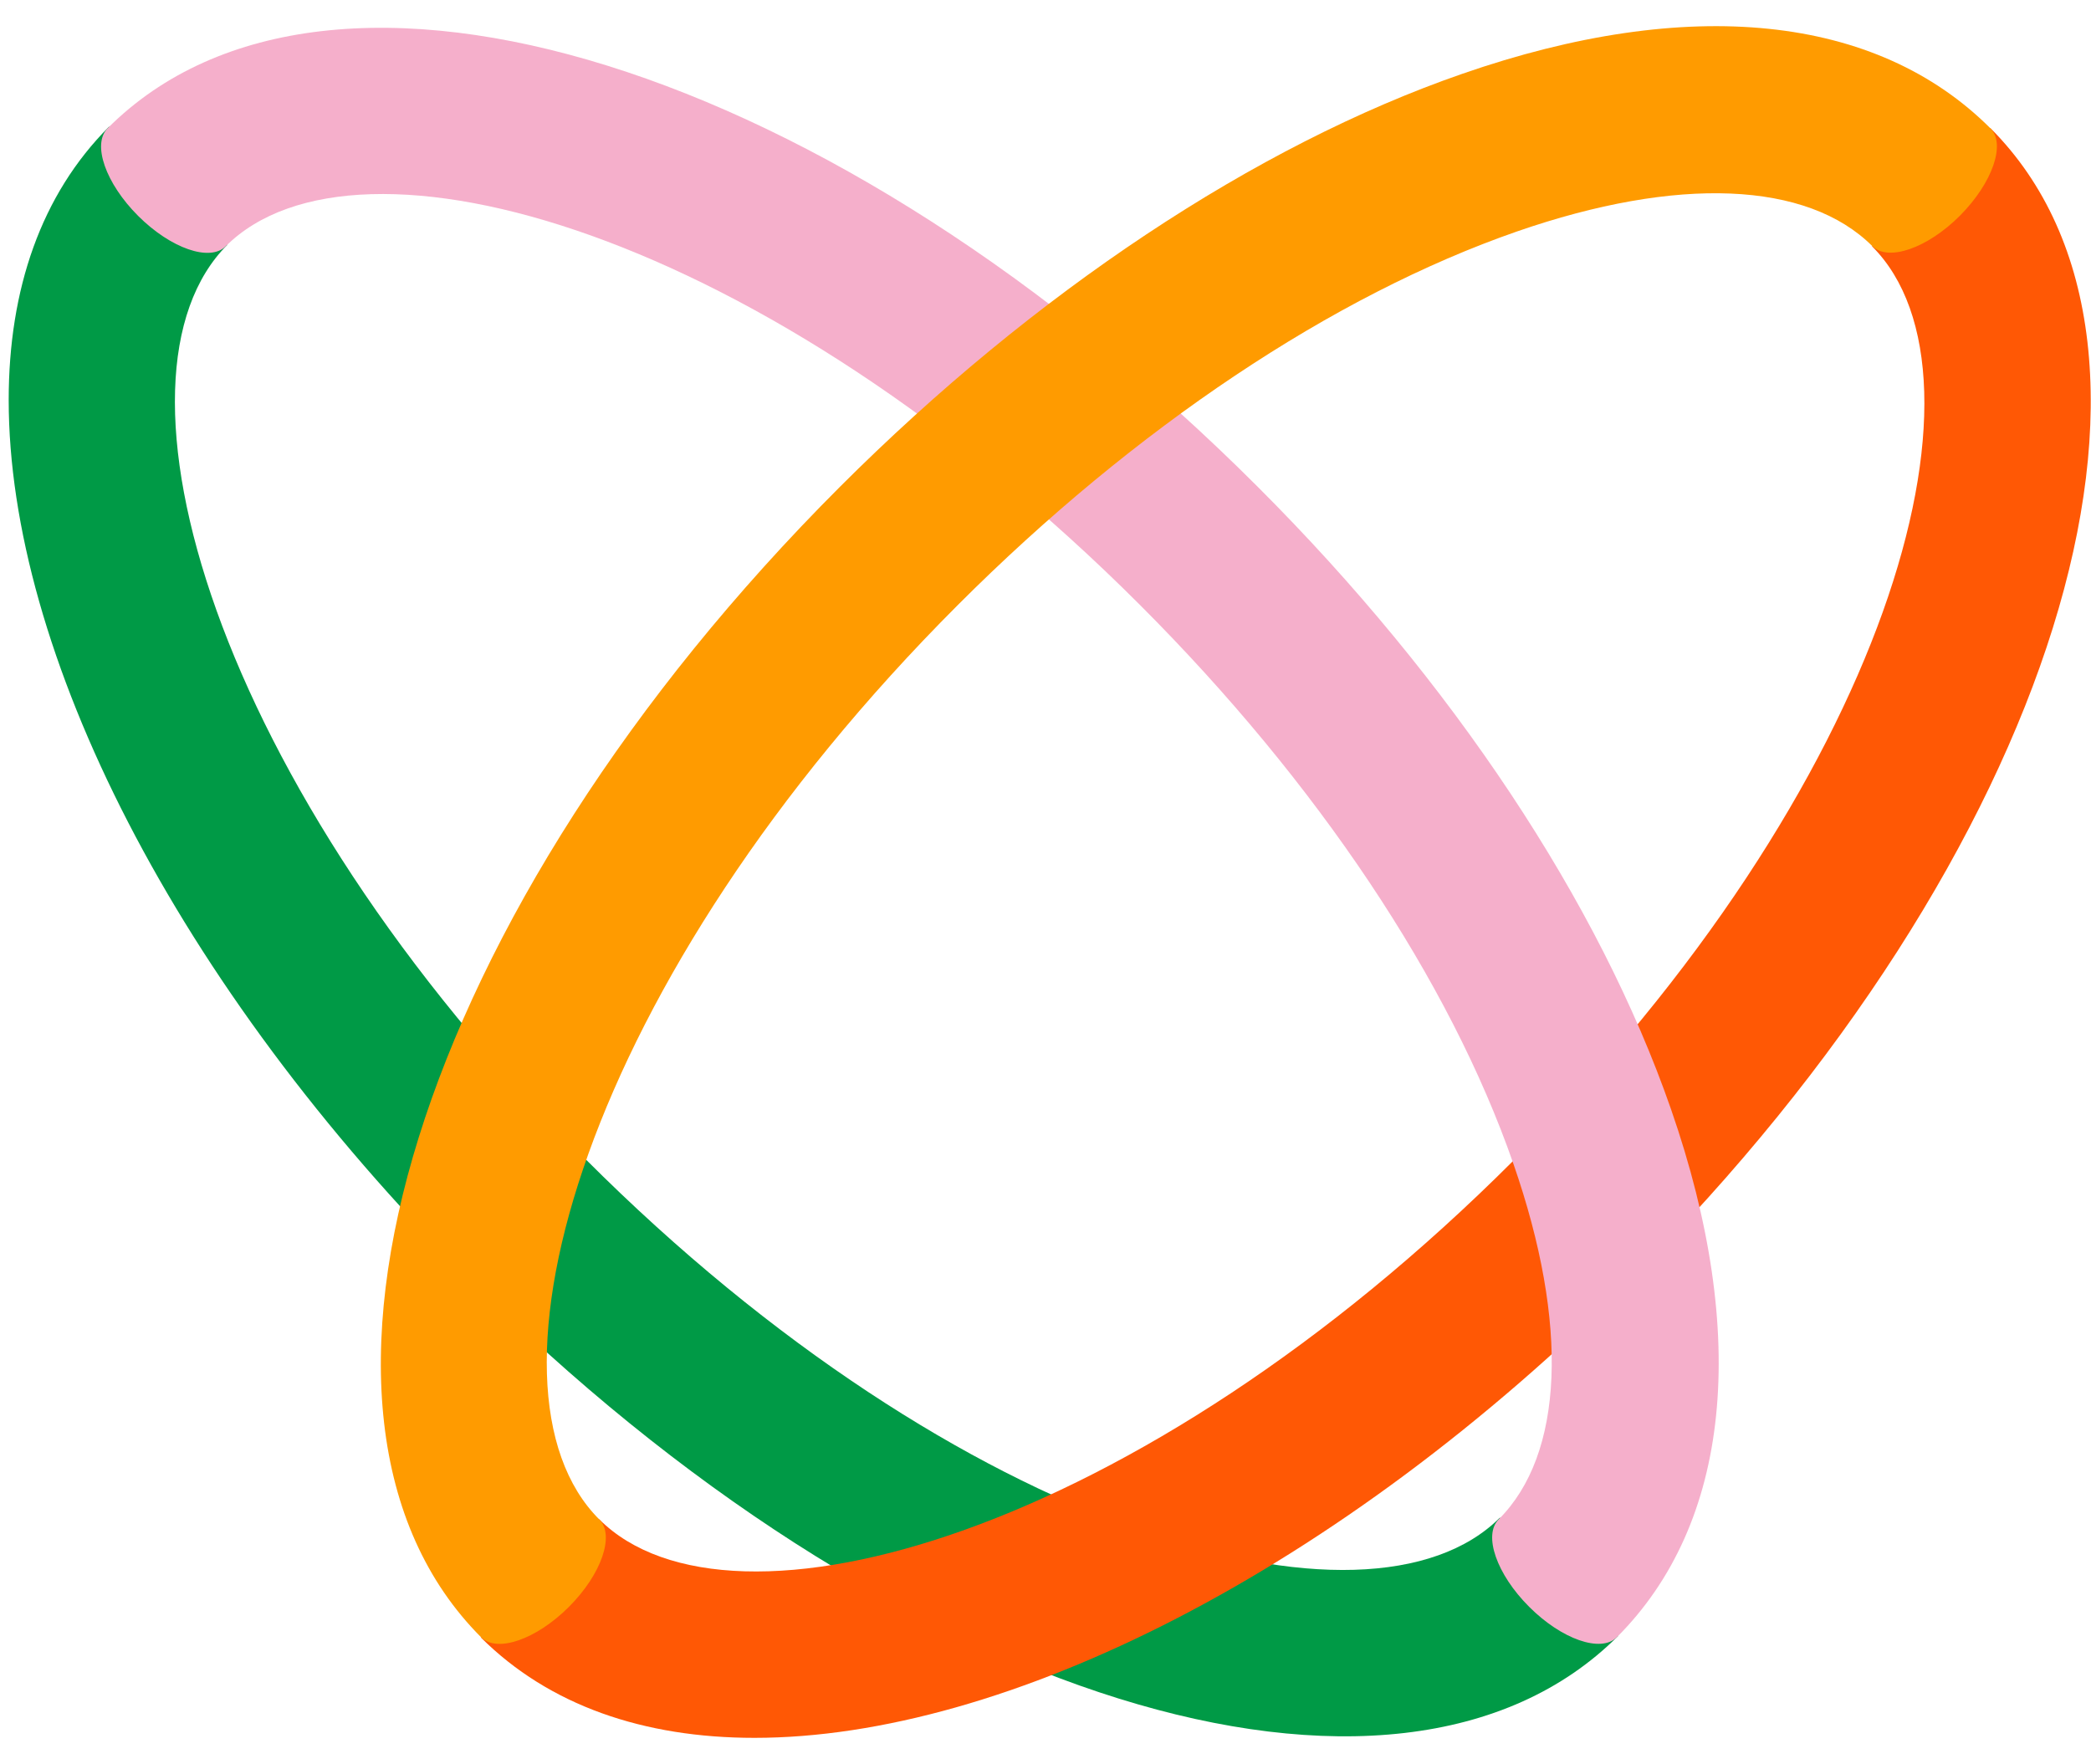 <svg width="32" height="27" viewBox="0 0 32 27" fill="none" xmlns="http://www.w3.org/2000/svg">
<path d="M0.133 6.122C0.133 4.426 0.629 2.978 1.669 1.938L3.479 3.747C1.465 5.755 3.225 11.996 8.96 17.738C14.696 23.479 20.941 25.236 22.954 23.225L24.764 25.035C21.369 28.431 13.633 26.022 7.16 19.546C2.669 15.053 0.133 9.956 0.133 6.122V6.122Z" fill="#009A46"/>
<path d="M11.546 26.595C9.85 26.595 8.402 26.099 7.359 25.059L9.169 23.249C11.18 25.259 17.421 23.5 23.162 17.76C28.904 12.021 30.66 5.78 28.649 3.769L30.459 1.959C33.857 5.355 31.445 13.089 24.968 19.563C20.476 24.061 15.379 26.595 11.546 26.595H11.546Z" fill="#FF5805"/>
<path d="M25.572 16.973C24.473 13.81 22.229 10.429 19.251 7.453C12.777 0.976 5.042 -1.435 1.647 1.963C1.406 2.206 1.615 2.805 2.114 3.304C2.614 3.803 3.213 4.01 3.454 3.769C5.467 1.759 11.707 3.518 17.447 9.259C20.162 11.974 22.186 15.006 23.161 17.811C24.016 20.272 23.932 22.256 22.936 23.251C22.694 23.491 22.904 24.093 23.402 24.59C23.9 25.088 24.5 25.298 24.744 25.055C26.483 23.316 26.778 20.442 25.572 16.973V16.973Z" fill="#F5AFCB"/>
<path d="M30.46 1.963C28.717 0.22 25.846 -0.076 22.374 1.131C19.212 2.228 15.83 4.475 12.854 7.45C6.379 13.925 3.969 21.659 7.364 25.057C7.607 25.297 8.206 25.09 8.705 24.592C9.204 24.094 9.413 23.493 9.17 23.251C7.154 21.24 8.919 14.999 14.66 9.257C17.375 6.541 20.407 4.518 23.213 3.543C25.673 2.69 27.657 2.772 28.654 3.767C28.894 4.007 29.496 3.8 29.994 3.301C30.491 2.801 30.701 2.203 30.46 1.963L30.46 1.963Z" fill="#FF9B00"/>
</svg>
